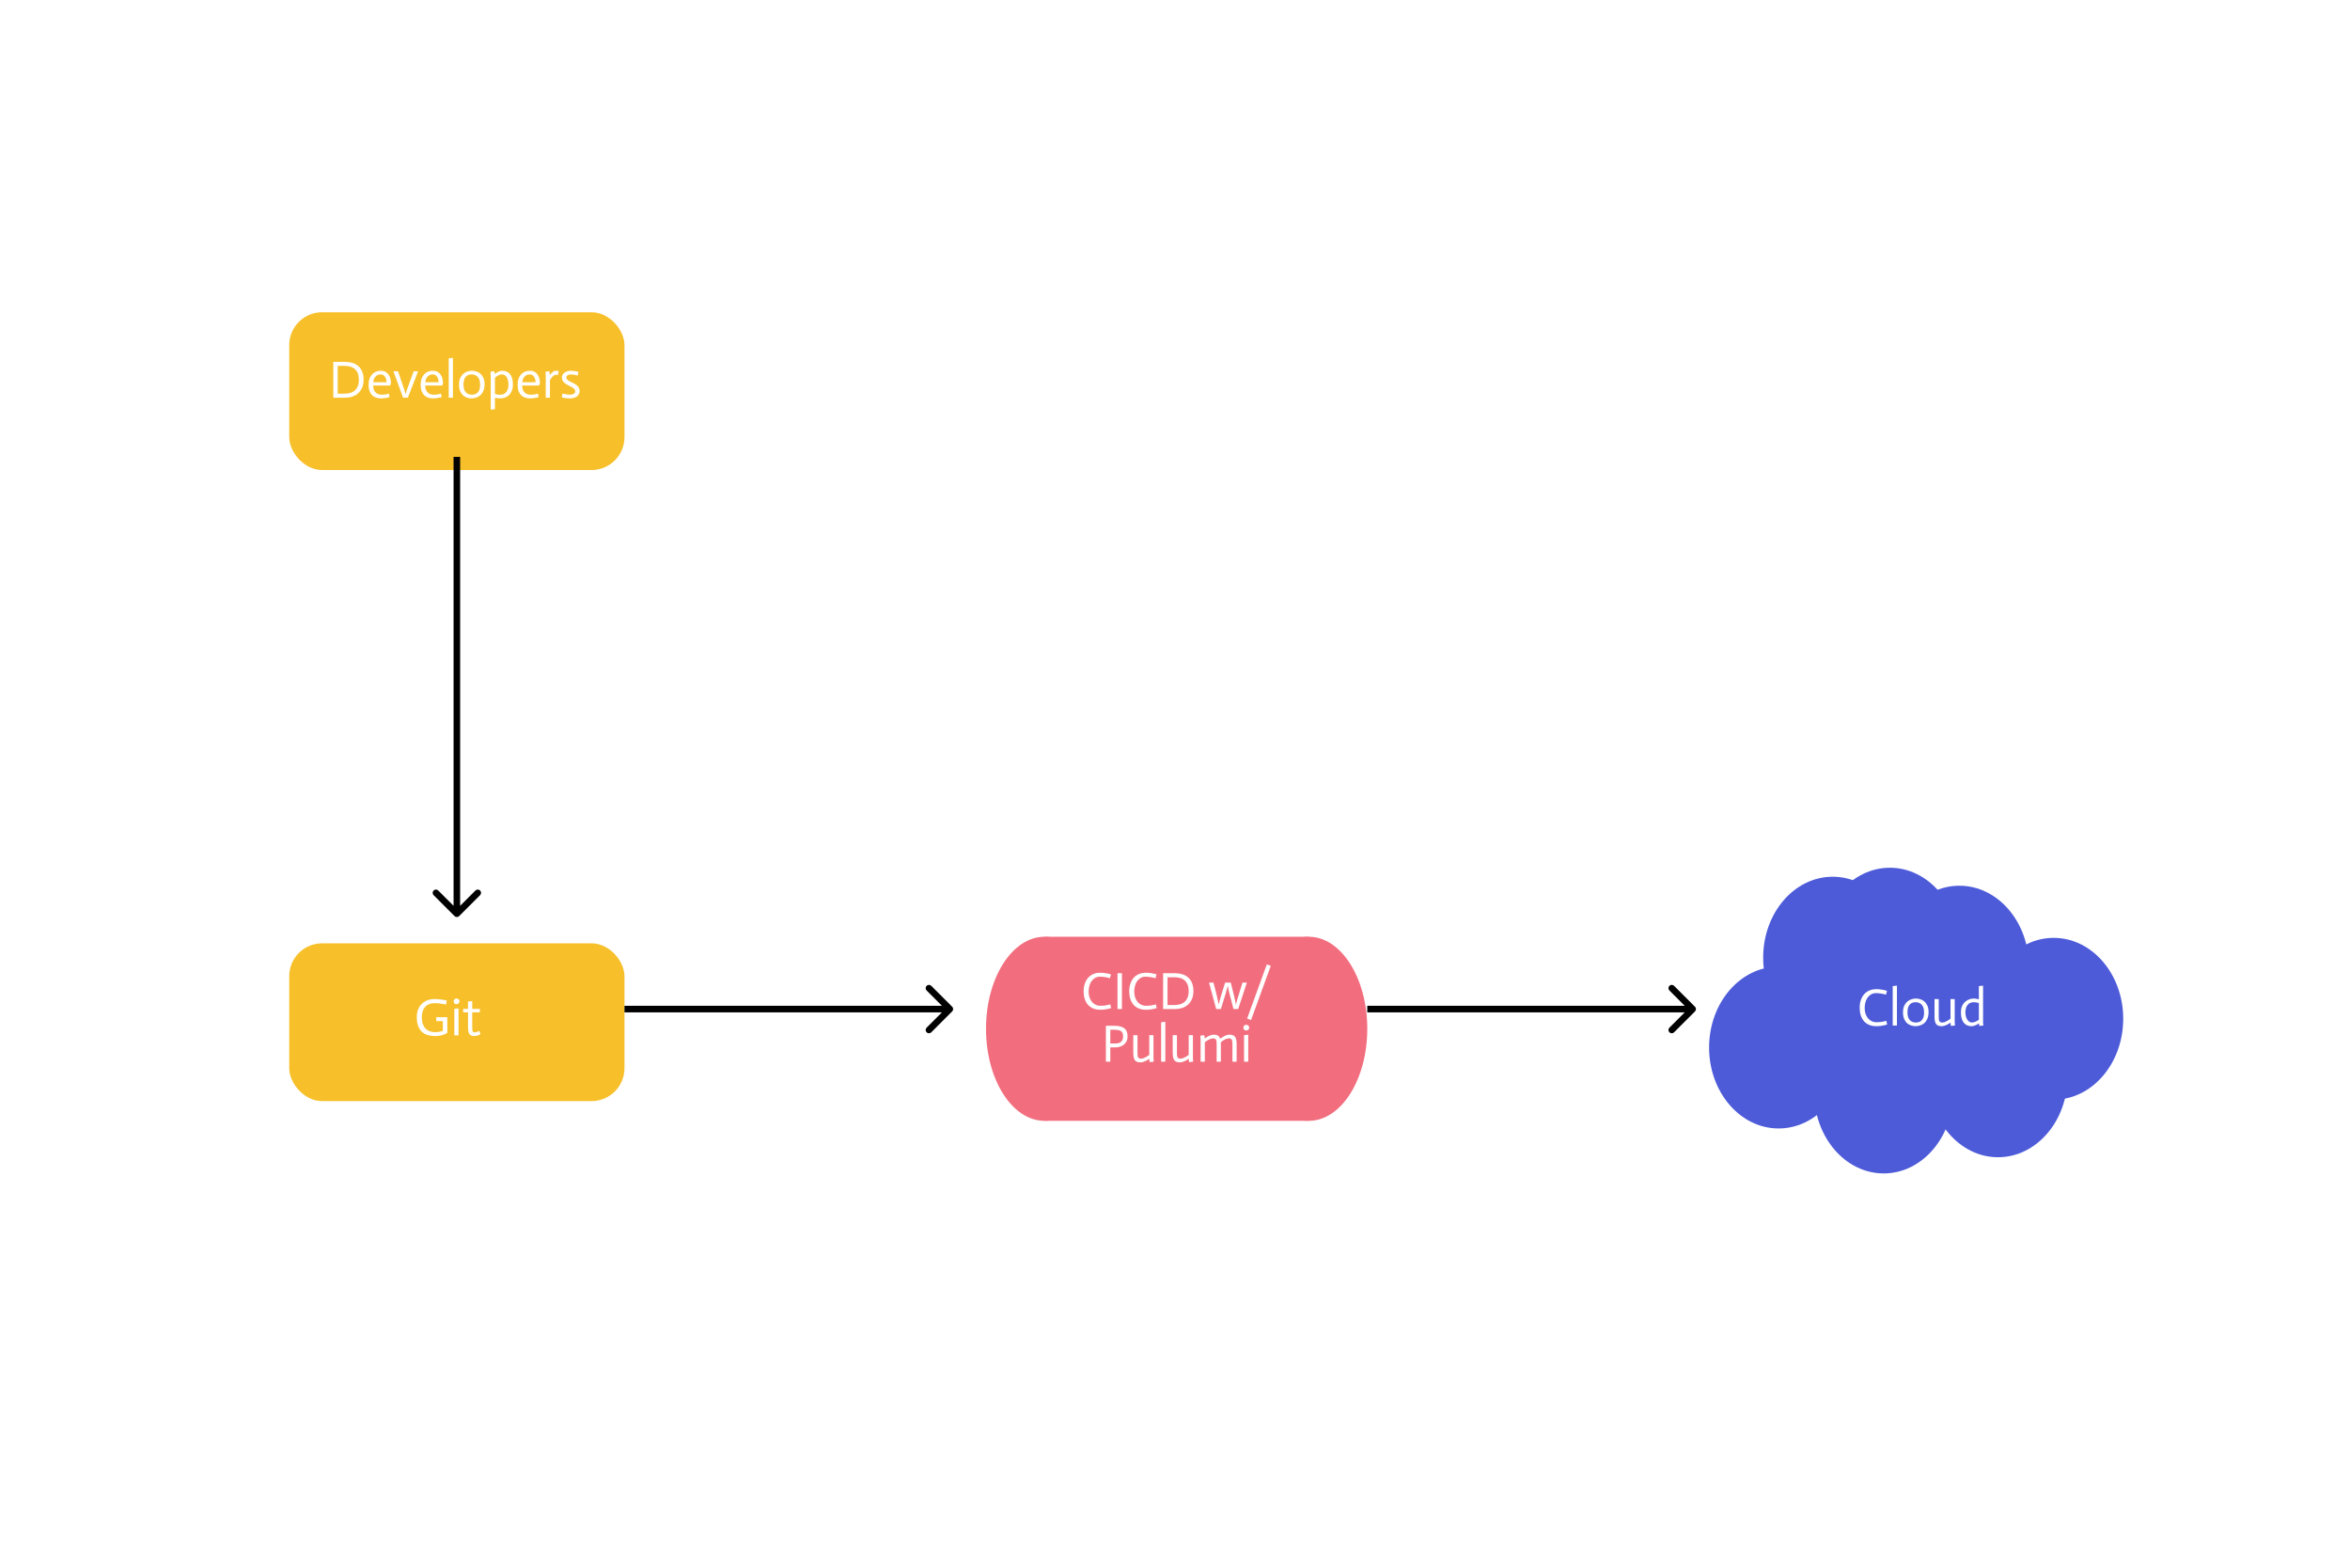 <svg width="715" height="477" viewBox="0 0 715 477" fill="none" xmlns="http://www.w3.org/2000/svg">
<g filter="url(#filter0_d)">
<rect x="36" y="30" width="643" height="405" rx="12" fill="white"/>
<g filter="url(#filter1_d)">
<rect x="88" y="85" width="102" height="48" rx="10" fill="#F7BF2A"/>
</g>
<path d="M102.752 113.768H104.912C105.499 113.768 106.048 113.693 106.56 113.544C107.083 113.395 107.536 113.155 107.92 112.824C108.315 112.483 108.624 112.04 108.848 111.496C109.072 110.952 109.184 110.291 109.184 109.512C109.184 108.787 109.083 108.163 108.88 107.64C108.677 107.107 108.389 106.669 108.016 106.328C107.653 105.987 107.205 105.736 106.672 105.576C106.149 105.405 105.563 105.32 104.912 105.32H102.752V113.768ZM101.408 104.088H104.912C105.776 104.088 106.555 104.195 107.248 104.408C107.952 104.621 108.555 104.952 109.056 105.4C109.557 105.848 109.941 106.413 110.208 107.096C110.485 107.779 110.624 108.584 110.624 109.512C110.624 110.451 110.475 111.267 110.176 111.96C109.877 112.643 109.472 113.213 108.96 113.672C108.448 114.12 107.845 114.456 107.152 114.68C106.459 114.893 105.712 115 104.912 115H101.408V104.088ZM118.542 114.808C118.296 114.883 118.04 114.947 117.774 115C117.518 115.053 117.23 115.101 116.91 115.144C116.6 115.187 116.275 115.208 115.934 115.208C115.4 115.208 114.904 115.133 114.446 114.984C113.987 114.835 113.587 114.595 113.246 114.264C112.904 113.933 112.632 113.507 112.43 112.984C112.238 112.451 112.142 111.8 112.142 111.032C112.142 110.339 112.238 109.731 112.43 109.208C112.622 108.675 112.883 108.232 113.214 107.88C113.555 107.517 113.95 107.245 114.398 107.064C114.856 106.883 115.352 106.792 115.886 106.792C116.408 106.792 116.862 106.893 117.246 107.096C117.63 107.299 117.944 107.576 118.19 107.928C118.446 108.269 118.632 108.675 118.75 109.144C118.878 109.603 118.942 110.088 118.942 110.6L118.702 111.304H113.534C113.534 111.635 113.576 111.965 113.662 112.296C113.747 112.627 113.891 112.925 114.094 113.192C114.307 113.459 114.579 113.677 114.91 113.848C115.251 114.008 115.672 114.088 116.174 114.088C116.494 114.088 116.787 114.072 117.054 114.04C117.32 113.997 117.55 113.955 117.742 113.912C117.944 113.859 118.131 113.8 118.302 113.736L118.542 114.808ZM117.614 110.28C117.614 110.205 117.598 110.04 117.566 109.784C117.534 109.528 117.459 109.261 117.342 108.984C117.224 108.707 117.043 108.461 116.798 108.248C116.552 108.024 116.227 107.912 115.822 107.912C115.374 107.912 115.006 108.008 114.718 108.2C114.43 108.381 114.2 108.6 114.03 108.856C113.859 109.112 113.742 109.373 113.678 109.64C113.614 109.907 113.582 110.12 113.582 110.28H117.614ZM119.691 106.952H121.099L123.051 112.632L123.403 113.896H123.419L123.787 112.632L125.867 106.952H127.211L124.091 115H122.651L119.691 106.952ZM134.385 114.808C134.14 114.883 133.884 114.947 133.617 115C133.361 115.053 133.073 115.101 132.753 115.144C132.444 115.187 132.119 115.208 131.777 115.208C131.244 115.208 130.748 115.133 130.289 114.984C129.831 114.835 129.431 114.595 129.089 114.264C128.748 113.933 128.476 113.507 128.273 112.984C128.081 112.451 127.985 111.8 127.985 111.032C127.985 110.339 128.081 109.731 128.273 109.208C128.465 108.675 128.727 108.232 129.057 107.88C129.399 107.517 129.793 107.245 130.241 107.064C130.7 106.883 131.196 106.792 131.729 106.792C132.252 106.792 132.705 106.893 133.089 107.096C133.473 107.299 133.788 107.576 134.033 107.928C134.289 108.269 134.476 108.675 134.593 109.144C134.721 109.603 134.785 110.088 134.785 110.6L134.545 111.304H129.377C129.377 111.635 129.42 111.965 129.505 112.296C129.591 112.627 129.735 112.925 129.937 113.192C130.151 113.459 130.423 113.677 130.753 113.848C131.095 114.008 131.516 114.088 132.017 114.088C132.337 114.088 132.631 114.072 132.897 114.04C133.164 113.997 133.393 113.955 133.585 113.912C133.788 113.859 133.975 113.8 134.145 113.736L134.385 114.808ZM133.457 110.28C133.457 110.205 133.441 110.04 133.409 109.784C133.377 109.528 133.303 109.261 133.185 108.984C133.068 108.707 132.887 108.461 132.641 108.248C132.396 108.024 132.071 107.912 131.665 107.912C131.217 107.912 130.849 108.008 130.561 108.2C130.273 108.381 130.044 108.6 129.873 108.856C129.703 109.112 129.585 109.373 129.521 109.64C129.457 109.907 129.425 110.12 129.425 110.28H133.457ZM136.527 103.016L137.807 102.872V115H136.527V103.016ZM141.017 111.016C141.017 112.051 141.246 112.824 141.705 113.336C142.174 113.837 142.804 114.088 143.593 114.088C144.372 114.088 144.98 113.837 145.417 113.336C145.854 112.835 146.073 112.083 146.073 111.08C146.073 110.013 145.838 109.219 145.369 108.696C144.91 108.173 144.281 107.912 143.481 107.912C142.681 107.912 142.068 108.173 141.641 108.696C141.225 109.208 141.017 109.981 141.017 111.016ZM139.657 111C139.657 110.189 139.785 109.517 140.041 108.984C140.297 108.44 140.622 108.008 141.017 107.688C141.412 107.357 141.833 107.128 142.281 107C142.74 106.861 143.172 106.792 143.577 106.792C143.961 106.792 144.377 106.856 144.825 106.984C145.284 107.101 145.705 107.32 146.089 107.64C146.473 107.949 146.793 108.371 147.049 108.904C147.305 109.427 147.433 110.093 147.433 110.904C147.433 111.747 147.3 112.445 147.033 113C146.777 113.555 146.452 113.997 146.057 114.328C145.662 114.648 145.236 114.872 144.777 115C144.318 115.139 143.892 115.208 143.497 115.208C143.092 115.208 142.665 115.144 142.217 115.016C141.769 114.888 141.353 114.669 140.969 114.36C140.596 114.04 140.281 113.608 140.025 113.064C139.78 112.52 139.657 111.832 139.657 111ZM149.309 108.808C149.309 108.424 149.282 107.853 149.229 107.096L150.413 106.936L150.557 107.8C150.77 107.619 150.989 107.459 151.213 107.32C151.447 107.171 151.698 107.048 151.965 106.952C152.242 106.845 152.535 106.792 152.845 106.792C153.282 106.792 153.693 106.867 154.077 107.016C154.471 107.165 154.813 107.405 155.101 107.736C155.399 108.067 155.634 108.499 155.805 109.032C155.975 109.555 156.061 110.2 156.061 110.968C156.061 111.747 155.943 112.408 155.709 112.952C155.485 113.485 155.186 113.923 154.813 114.264C154.45 114.595 154.034 114.835 153.565 114.984C153.106 115.133 152.637 115.208 152.157 115.208C151.645 115.197 151.122 115.133 150.589 115.016V118.488L149.309 118.648V108.808ZM152.157 114.088C152.605 114.088 152.989 114.008 153.309 113.848C153.629 113.688 153.89 113.469 154.093 113.192C154.306 112.904 154.461 112.579 154.557 112.216C154.653 111.843 154.701 111.448 154.701 111.032C154.701 110.659 154.663 110.285 154.589 109.912C154.525 109.539 154.413 109.208 154.253 108.92C154.103 108.621 153.901 108.381 153.645 108.2C153.389 108.008 153.074 107.912 152.701 107.912C152.423 107.912 152.162 107.965 151.917 108.072C151.671 108.168 151.437 108.291 151.213 108.44C150.999 108.579 150.791 108.739 150.589 108.92V113.832C150.706 113.875 150.834 113.917 150.973 113.96C151.122 113.992 151.293 114.024 151.485 114.056C151.687 114.077 151.911 114.088 152.157 114.088ZM163.885 114.808C163.64 114.883 163.384 114.947 163.117 115C162.861 115.053 162.573 115.101 162.253 115.144C161.944 115.187 161.619 115.208 161.277 115.208C160.744 115.208 160.248 115.133 159.789 114.984C159.331 114.835 158.931 114.595 158.589 114.264C158.248 113.933 157.976 113.507 157.773 112.984C157.581 112.451 157.485 111.8 157.485 111.032C157.485 110.339 157.581 109.731 157.773 109.208C157.965 108.675 158.227 108.232 158.557 107.88C158.899 107.517 159.293 107.245 159.741 107.064C160.2 106.883 160.696 106.792 161.229 106.792C161.752 106.792 162.205 106.893 162.589 107.096C162.973 107.299 163.288 107.576 163.533 107.928C163.789 108.269 163.976 108.675 164.093 109.144C164.221 109.603 164.285 110.088 164.285 110.6L164.045 111.304H158.877C158.877 111.635 158.92 111.965 159.005 112.296C159.091 112.627 159.235 112.925 159.437 113.192C159.651 113.459 159.923 113.677 160.253 113.848C160.595 114.008 161.016 114.088 161.517 114.088C161.837 114.088 162.131 114.072 162.397 114.04C162.664 113.997 162.893 113.955 163.085 113.912C163.288 113.859 163.475 113.8 163.645 113.736L163.885 114.808ZM162.957 110.28C162.957 110.205 162.941 110.04 162.909 109.784C162.877 109.528 162.803 109.261 162.685 108.984C162.568 108.707 162.387 108.461 162.141 108.248C161.896 108.024 161.571 107.912 161.165 107.912C160.717 107.912 160.349 108.008 160.061 108.2C159.773 108.381 159.544 108.6 159.373 108.856C159.203 109.112 159.085 109.373 159.021 109.64C158.957 109.907 158.925 110.12 158.925 110.28H162.957ZM166.043 108.248C166.043 108.003 166.016 107.619 165.963 107.096L167.147 106.936L167.275 108.104H167.291C167.483 107.859 167.67 107.645 167.851 107.464C168.032 107.283 168.219 107.128 168.411 107C168.614 106.861 168.806 106.792 168.987 106.792C169.232 106.781 169.574 106.808 170.011 106.872L169.723 108.104C169.371 108.04 169.126 108.013 168.987 108.024C168.806 108.024 168.614 108.109 168.411 108.28C168.208 108.451 168.032 108.632 167.883 108.824C167.691 109.059 167.504 109.325 167.323 109.624V115H166.043V108.248ZM175.77 108.264C175.322 108.125 174.922 108.035 174.57 107.992C174.228 107.939 173.914 107.912 173.626 107.912C173.252 107.912 172.938 108.003 172.682 108.184C172.436 108.365 172.314 108.6 172.314 108.888C172.324 109.144 172.436 109.363 172.65 109.544C172.863 109.725 173.108 109.891 173.386 110.04C173.674 110.179 173.988 110.333 174.33 110.504C174.682 110.675 175.007 110.867 175.306 111.08C175.615 111.293 175.866 111.549 176.058 111.848C176.25 112.147 176.351 112.504 176.362 112.92C176.351 113.368 176.25 113.741 176.058 114.04C175.876 114.328 175.636 114.563 175.338 114.744C175.05 114.915 174.735 115.032 174.394 115.096C174.052 115.171 173.732 115.208 173.434 115.208C173.05 115.208 172.65 115.187 172.234 115.144C171.828 115.101 171.391 115.011 170.922 114.872L171.162 113.72C171.642 113.848 172.079 113.944 172.474 114.008C172.868 114.061 173.194 114.088 173.45 114.088C173.642 114.088 173.828 114.067 174.01 114.024C174.202 113.981 174.372 113.923 174.522 113.848C174.671 113.763 174.788 113.656 174.874 113.528C174.97 113.4 175.018 113.256 175.018 113.096C175.007 112.797 174.906 112.547 174.714 112.344C174.522 112.131 174.271 111.944 173.962 111.784C173.663 111.613 173.338 111.448 172.986 111.288C172.644 111.117 172.319 110.925 172.01 110.712C171.711 110.488 171.46 110.227 171.258 109.928C171.055 109.619 170.954 109.24 170.954 108.792C170.954 108.472 171.034 108.189 171.194 107.944C171.364 107.688 171.578 107.48 171.834 107.32C172.1 107.149 172.388 107.021 172.698 106.936C173.018 106.84 173.327 106.792 173.626 106.792C173.935 106.792 174.282 106.819 174.666 106.872C175.05 106.915 175.492 107 175.994 107.128L175.77 108.264Z" fill="white"/>
<g filter="url(#filter2_d)">
<rect x="88" y="277" width="102" height="48" rx="10" fill="#F7BF2A"/>
</g>
<path d="M135.712 299.624C135.243 299.528 134.741 299.437 134.208 299.352C133.685 299.267 133.077 299.213 132.384 299.192C131.68 299.203 131.072 299.309 130.56 299.512C130.048 299.715 129.627 300.008 129.296 300.392C128.976 300.765 128.736 301.213 128.576 301.736C128.416 302.259 128.336 302.835 128.336 303.464C128.336 304.275 128.437 304.968 128.64 305.544C128.853 306.12 129.141 306.595 129.504 306.968C129.877 307.331 130.309 307.597 130.8 307.768C131.291 307.939 131.819 308.024 132.384 308.024C132.747 308.024 133.072 308.003 133.36 307.96C133.659 307.917 133.915 307.869 134.128 307.816C134.352 307.752 134.555 307.683 134.736 307.608V304.68H132.736V303.48H136.096V308.264C135.723 308.509 135.205 308.733 134.544 308.936C133.893 309.128 133.173 309.219 132.384 309.208C131.659 309.208 130.96 309.123 130.288 308.952C129.627 308.781 129.035 308.483 128.512 308.056C128 307.619 127.589 307.027 127.28 306.28C126.971 305.533 126.816 304.589 126.816 303.448C126.816 302.52 126.96 301.715 127.248 301.032C127.536 300.339 127.925 299.768 128.416 299.32C128.917 298.861 129.493 298.52 130.144 298.296C130.805 298.061 131.504 297.944 132.24 297.944C132.72 297.944 133.184 297.971 133.632 298.024C134.08 298.067 134.491 298.12 134.864 298.184C135.237 298.237 135.595 298.307 135.936 298.392L135.712 299.624ZM138.23 300.936L139.51 300.792V309H138.23V300.936ZM138.022 298.648C138.022 298.403 138.102 298.2 138.262 298.04C138.433 297.869 138.641 297.784 138.886 297.784C139.142 297.784 139.355 297.869 139.526 298.04C139.707 298.2 139.798 298.403 139.798 298.648C139.798 298.893 139.707 299.101 139.526 299.272C139.355 299.432 139.142 299.512 138.886 299.512C138.641 299.512 138.433 299.432 138.262 299.272C138.102 299.101 138.022 298.893 138.022 298.648ZM143.68 298.552V300.952H146V301.992H143.68V306.264C143.68 306.616 143.686 306.909 143.696 307.144C143.718 307.379 143.755 307.565 143.808 307.704C143.862 307.843 143.936 307.944 144.032 308.008C144.128 308.061 144.251 308.088 144.4 308.088C144.806 308.077 145.275 307.928 145.808 307.64L146.192 308.616C145.84 308.851 145.51 309.005 145.2 309.08C144.902 309.165 144.603 309.208 144.304 309.208C143.6 309.208 143.104 309.011 142.816 308.616C142.539 308.211 142.4 307.544 142.4 306.616V301.992H140.928V300.952H142.4V298.712L143.68 298.552Z" fill="white"/>
<path d="M138.293 272.707C138.683 273.098 139.317 273.098 139.707 272.707L146.071 266.343C146.462 265.953 146.462 265.319 146.071 264.929C145.681 264.538 145.047 264.538 144.657 264.929L139 270.586L133.343 264.929C132.953 264.538 132.319 264.538 131.929 264.929C131.538 265.319 131.538 265.953 131.929 266.343L138.293 272.707ZM138 133V272H140V133H138Z" fill="black"/>
<g filter="url(#filter3_d)">
<ellipse cx="317.787" cy="303" rx="17.787" ry="28" fill="#F26E7E"/>
<rect x="317.787" y="275" width="80.427" height="56" fill="#F26E7E"/>
<ellipse cx="398.213" cy="303" rx="17.787" ry="28" fill="#F26E7E"/>
</g>
<g filter="url(#filter4_d)">
<ellipse cx="557.612" cy="281.353" rx="21.157" ry="24.618" fill="#4D5BD9"/>
<ellipse cx="573.127" cy="322.382" rx="21.157" ry="24.618" fill="#4D5BD9"/>
<ellipse cx="541.157" cy="308.706" rx="21.157" ry="24.618" fill="#4D5BD9"/>
<ellipse cx="607.918" cy="317.459" rx="21.157" ry="24.618" fill="#4D5BD9"/>
<path d="M595.664 299.953C595.664 313.347 586.347 324.071 575.007 324.071C563.667 324.071 554.351 313.347 554.351 299.953C554.351 286.559 563.667 275.835 575.007 275.835C586.347 275.835 595.664 286.559 595.664 299.953Z" fill="#4D5BD9" stroke="black"/>
<ellipse cx="624.843" cy="299.953" rx="21.157" ry="24.618" fill="#4D5BD9"/>
<ellipse cx="596.164" cy="284.088" rx="21.157" ry="24.618" fill="#4D5BD9"/>
<ellipse cx="575.007" cy="278.618" rx="21.157" ry="24.618" fill="#4D5BD9"/>
<ellipse cx="557.612" cy="290.653" rx="21.157" ry="24.618" fill="#4D5BD9"/>
<ellipse cx="585.351" cy="292.841" rx="21.157" ry="24.618" fill="#4D5BD9"/>
<ellipse cx="573.127" cy="315.271" rx="21.157" ry="24.618" fill="#4D5BD9"/>
<ellipse cx="606.507" cy="303.235" rx="21.157" ry="24.618" fill="#4D5BD9"/>
</g>
<path d="M289.707 301.707C290.098 301.317 290.098 300.683 289.707 300.293L283.343 293.929C282.953 293.538 282.319 293.538 281.929 293.929C281.538 294.319 281.538 294.953 281.929 295.343L287.586 301L281.929 306.657C281.538 307.047 281.538 307.681 281.929 308.071C282.319 308.462 282.953 308.462 283.343 308.071L289.707 301.707ZM190 302H289V300H190V302Z" fill="black"/>
<path d="M515.707 301.707C516.098 301.317 516.098 300.683 515.707 300.293L509.343 293.929C508.953 293.538 508.319 293.538 507.929 293.929C507.538 294.319 507.538 294.953 507.929 295.343L513.586 301L507.929 306.657C507.538 307.047 507.538 307.681 507.929 308.071C508.319 308.462 508.953 308.462 509.343 308.071L515.707 301.707ZM416 302H515V300H416V302Z" fill="black"/>
<path d="M337.715 291.624C337.448 291.539 337.165 291.464 336.867 291.4C336.568 291.325 336.237 291.267 335.875 291.224C335.523 291.171 335.149 291.144 334.755 291.144C334.115 291.144 333.571 291.283 333.123 291.56C332.675 291.837 332.307 292.195 332.019 292.632C331.741 293.059 331.539 293.539 331.411 294.072C331.283 294.605 331.219 295.133 331.219 295.656C331.219 296.317 331.309 296.92 331.491 297.464C331.683 297.997 331.939 298.456 332.259 298.84C332.589 299.213 332.968 299.501 333.395 299.704C333.832 299.907 334.291 300.008 334.771 300.008C335.219 300.008 335.629 299.987 336.003 299.944C336.376 299.891 336.696 299.837 336.963 299.784C337.272 299.72 337.549 299.645 337.795 299.56L338.067 300.696C337.779 300.792 337.459 300.877 337.107 300.952C336.808 301.016 336.461 301.075 336.067 301.128C335.672 301.181 335.24 301.208 334.771 301.208C333.928 301.208 333.187 301.069 332.547 300.792C331.917 300.515 331.389 300.131 330.963 299.64C330.547 299.139 330.232 298.552 330.019 297.88C329.805 297.197 329.699 296.451 329.699 295.64C329.699 294.712 329.827 293.896 330.083 293.192C330.339 292.477 330.691 291.88 331.139 291.4C331.587 290.92 332.12 290.557 332.739 290.312C333.357 290.067 334.035 289.944 334.771 289.944C335.219 289.944 335.635 289.971 336.019 290.024C336.413 290.067 336.771 290.125 337.091 290.2C337.421 290.275 337.725 290.355 338.003 290.44L337.715 291.624ZM340.01 290.088H341.354V301H340.01V290.088ZM351.59 291.624C351.323 291.539 351.04 291.464 350.742 291.4C350.443 291.325 350.112 291.267 349.75 291.224C349.398 291.171 349.024 291.144 348.63 291.144C347.99 291.144 347.446 291.283 346.998 291.56C346.55 291.837 346.182 292.195 345.894 292.632C345.616 293.059 345.414 293.539 345.286 294.072C345.158 294.605 345.094 295.133 345.094 295.656C345.094 296.317 345.184 296.92 345.366 297.464C345.558 297.997 345.814 298.456 346.134 298.84C346.464 299.213 346.843 299.501 347.27 299.704C347.707 299.907 348.166 300.008 348.646 300.008C349.094 300.008 349.504 299.987 349.878 299.944C350.251 299.891 350.571 299.837 350.838 299.784C351.147 299.72 351.424 299.645 351.67 299.56L351.942 300.696C351.654 300.792 351.334 300.877 350.982 300.952C350.683 301.016 350.336 301.075 349.942 301.128C349.547 301.181 349.115 301.208 348.646 301.208C347.803 301.208 347.062 301.069 346.422 300.792C345.792 300.515 345.264 300.131 344.838 299.64C344.422 299.139 344.107 298.552 343.894 297.88C343.68 297.197 343.574 296.451 343.574 295.64C343.574 294.712 343.702 293.896 343.958 293.192C344.214 292.477 344.566 291.88 345.014 291.4C345.462 290.92 345.995 290.557 346.614 290.312C347.232 290.067 347.91 289.944 348.646 289.944C349.094 289.944 349.51 289.971 349.894 290.024C350.288 290.067 350.646 290.125 350.966 290.2C351.296 290.275 351.6 290.355 351.878 290.44L351.59 291.624ZM355.229 299.768H357.389C357.975 299.768 358.525 299.693 359.037 299.544C359.559 299.395 360.013 299.155 360.397 298.824C360.791 298.483 361.101 298.04 361.325 297.496C361.549 296.952 361.661 296.291 361.661 295.512C361.661 294.787 361.559 294.163 361.357 293.64C361.154 293.107 360.866 292.669 360.493 292.328C360.13 291.987 359.682 291.736 359.149 291.576C358.626 291.405 358.039 291.32 357.389 291.32H355.229V299.768ZM353.885 290.088H357.389C358.253 290.088 359.031 290.195 359.725 290.408C360.429 290.621 361.031 290.952 361.533 291.4C362.034 291.848 362.418 292.413 362.685 293.096C362.962 293.779 363.101 294.584 363.101 295.512C363.101 296.451 362.951 297.267 362.653 297.96C362.354 298.643 361.949 299.213 361.437 299.672C360.925 300.12 360.322 300.456 359.629 300.68C358.935 300.893 358.189 301 357.389 301H353.885V290.088ZM367.858 292.952H369.202L370.146 296.584C370.232 296.893 370.306 297.224 370.37 297.576C370.445 297.917 370.514 298.237 370.578 298.536C370.642 298.888 370.712 299.235 370.786 299.576H370.802C370.877 299.235 370.962 298.888 371.058 298.536C371.144 298.237 371.234 297.917 371.33 297.576C371.426 297.224 371.522 296.893 371.618 296.584L372.754 292.952H374.466L375.378 296.584C375.453 296.893 375.528 297.224 375.602 297.576C375.688 297.917 375.757 298.237 375.81 298.536C375.874 298.888 375.938 299.235 376.002 299.576H376.018C376.114 299.224 376.216 298.872 376.322 298.52C376.408 298.221 376.504 297.901 376.61 297.56C376.717 297.208 376.818 296.883 376.914 296.584L378.034 292.952H379.362L376.722 301H375.298L374.146 296.584C374.04 296.179 373.949 295.816 373.874 295.496C373.81 295.165 373.752 294.888 373.698 294.664C373.645 294.397 373.597 294.163 373.554 293.96H373.522C373.48 294.163 373.426 294.397 373.362 294.664C373.309 294.888 373.234 295.165 373.138 295.496C373.042 295.816 372.936 296.179 372.818 296.584L371.458 301H370.034L367.858 292.952ZM385.441 287.4L386.641 287.848L380.641 304.344L379.441 303.896L385.441 287.4ZM336.471 306.088H338.983C340.369 306.088 341.393 306.333 342.055 306.824C342.727 307.315 343.062 308.141 343.062 309.304C343.062 309.944 342.94 310.477 342.695 310.904C342.449 311.331 342.14 311.677 341.767 311.944C341.404 312.2 341.009 312.387 340.583 312.504C340.156 312.611 339.761 312.664 339.399 312.664H337.815V317H336.471V306.088ZM337.815 311.464H339.286C339.649 311.464 339.975 311.432 340.263 311.368C340.561 311.293 340.817 311.176 341.031 311.016C341.244 310.845 341.409 310.621 341.527 310.344C341.644 310.056 341.703 309.699 341.703 309.272C341.703 308.845 341.639 308.504 341.511 308.248C341.393 307.981 341.212 307.779 340.967 307.64C340.732 307.501 340.433 307.411 340.071 307.368C339.708 307.315 339.287 307.288 338.807 307.288H337.815V311.464ZM349.671 316.12H349.639C349.543 316.195 349.404 316.296 349.223 316.424C349.042 316.541 348.834 316.659 348.599 316.776C348.364 316.893 348.103 316.995 347.815 317.08C347.538 317.165 347.255 317.208 346.967 317.208C346.572 317.208 346.236 317.155 345.959 317.048C345.682 316.952 345.458 316.787 345.287 316.552C345.116 316.317 344.994 316.008 344.919 315.624C344.844 315.24 344.807 314.76 344.807 314.184V308.952H346.087V313.992C346.087 314.312 346.092 314.6 346.103 314.856C346.114 315.112 346.151 315.331 346.215 315.512C346.279 315.693 346.38 315.837 346.519 315.944C346.668 316.04 346.876 316.088 347.143 316.088C347.42 316.088 347.708 316.029 348.007 315.912C348.306 315.795 348.578 315.661 348.823 315.512C349.111 315.341 349.394 315.149 349.671 314.936V308.952H350.951V315.96C350.962 316.344 350.988 316.691 351.031 317L349.767 317.128L349.671 316.12ZM353.277 305.016L354.557 304.872V317H353.277V305.016ZM361.671 316.12H361.639C361.543 316.195 361.404 316.296 361.223 316.424C361.042 316.541 360.834 316.659 360.599 316.776C360.364 316.893 360.103 316.995 359.815 317.08C359.538 317.165 359.255 317.208 358.967 317.208C358.572 317.208 358.236 317.155 357.959 317.048C357.682 316.952 357.458 316.787 357.287 316.552C357.116 316.317 356.994 316.008 356.919 315.624C356.844 315.24 356.807 314.76 356.807 314.184V308.952H358.087V313.992C358.087 314.312 358.092 314.6 358.103 314.856C358.114 315.112 358.151 315.331 358.215 315.512C358.279 315.693 358.38 315.837 358.519 315.944C358.668 316.04 358.876 316.088 359.143 316.088C359.42 316.088 359.708 316.029 360.007 315.912C360.306 315.795 360.578 315.661 360.823 315.512C361.111 315.341 361.394 315.149 361.671 314.936V308.952H362.951V315.96C362.962 316.344 362.988 316.691 363.031 317L361.767 317.128L361.671 316.12ZM365.293 310.408C365.293 310.045 365.261 309.608 365.197 309.096L366.397 308.936L366.573 309.944C366.861 309.731 367.144 309.544 367.421 309.384C367.698 309.224 367.997 309.085 368.317 308.968C368.637 308.851 368.962 308.792 369.293 308.792C369.826 308.792 370.248 308.888 370.557 309.08C370.866 309.261 371.096 309.576 371.245 310.024C371.682 309.715 372.136 309.432 372.605 309.176C373.085 308.92 373.581 308.792 374.093 308.792C374.488 308.792 374.824 308.845 375.101 308.952C375.378 309.048 375.602 309.213 375.773 309.448C375.944 309.683 376.066 309.992 376.141 310.376C376.216 310.76 376.253 311.24 376.253 311.816V317H374.973V311.96C374.973 311.64 374.968 311.357 374.957 311.112C374.946 310.856 374.909 310.643 374.845 310.472C374.781 310.291 374.674 310.152 374.525 310.056C374.386 309.96 374.184 309.912 373.917 309.912C373.672 309.912 373.437 309.949 373.213 310.024C373 310.088 372.776 310.184 372.541 310.312C372.306 310.44 371.944 310.701 371.453 311.096V317H370.173V311.96C370.173 311.64 370.168 311.357 370.157 311.112C370.146 310.856 370.109 310.643 370.045 310.472C369.981 310.291 369.874 310.152 369.725 310.056C369.586 309.96 369.384 309.912 369.117 309.912C368.84 309.912 368.552 309.971 368.253 310.088C367.954 310.205 367.672 310.344 367.405 310.504C367.138 310.664 366.861 310.851 366.573 311.064V317H365.293V310.408ZM378.511 308.936L379.791 308.792V317H378.511V308.936ZM378.303 306.648C378.303 306.403 378.383 306.2 378.543 306.04C378.714 305.869 378.922 305.784 379.167 305.784C379.423 305.784 379.637 305.869 379.807 306.04C379.989 306.2 380.079 306.403 380.079 306.648C380.079 306.893 379.989 307.101 379.807 307.272C379.637 307.432 379.423 307.512 379.167 307.512C378.922 307.512 378.714 307.432 378.543 307.272C378.383 307.101 378.303 306.893 378.303 306.648Z" fill="white"/>
<path d="M573.832 296.624C573.565 296.539 573.283 296.464 572.984 296.4C572.685 296.325 572.355 296.267 571.992 296.224C571.64 296.171 571.267 296.144 570.872 296.144C570.232 296.144 569.688 296.283 569.24 296.56C568.792 296.837 568.424 297.195 568.136 297.632C567.859 298.059 567.656 298.539 567.528 299.072C567.4 299.605 567.336 300.133 567.336 300.656C567.336 301.317 567.427 301.92 567.608 302.464C567.8 302.997 568.056 303.456 568.376 303.84C568.707 304.213 569.085 304.501 569.512 304.704C569.949 304.907 570.408 305.008 570.888 305.008C571.336 305.008 571.747 304.987 572.12 304.944C572.493 304.891 572.813 304.837 573.08 304.784C573.389 304.72 573.667 304.645 573.912 304.56L574.184 305.696C573.896 305.792 573.576 305.877 573.224 305.952C572.925 306.016 572.579 306.075 572.184 306.128C571.789 306.181 571.357 306.208 570.888 306.208C570.045 306.208 569.304 306.069 568.664 305.792C568.035 305.515 567.507 305.131 567.08 304.64C566.664 304.139 566.349 303.552 566.136 302.88C565.923 302.197 565.816 301.451 565.816 300.64C565.816 299.712 565.944 298.896 566.2 298.192C566.456 297.477 566.808 296.88 567.256 296.4C567.704 295.92 568.237 295.557 568.856 295.312C569.475 295.067 570.152 294.944 570.888 294.944C571.336 294.944 571.752 294.971 572.136 295.024C572.531 295.067 572.888 295.125 573.208 295.2C573.539 295.275 573.843 295.355 574.12 295.44L573.832 296.624ZM575.871 294.016L577.151 293.872V306H575.871V294.016ZM580.361 302.016C580.361 303.051 580.59 303.824 581.049 304.336C581.518 304.837 582.148 305.088 582.937 305.088C583.716 305.088 584.324 304.837 584.761 304.336C585.198 303.835 585.417 303.083 585.417 302.08C585.417 301.013 585.182 300.219 584.713 299.696C584.254 299.173 583.625 298.912 582.825 298.912C582.025 298.912 581.412 299.173 580.985 299.696C580.569 300.208 580.361 300.981 580.361 302.016ZM579.001 302C579.001 301.189 579.129 300.517 579.385 299.984C579.641 299.44 579.966 299.008 580.361 298.688C580.756 298.357 581.177 298.128 581.625 298C582.084 297.861 582.516 297.792 582.921 297.792C583.305 297.792 583.721 297.856 584.169 297.984C584.628 298.101 585.049 298.32 585.433 298.64C585.817 298.949 586.137 299.371 586.393 299.904C586.649 300.427 586.777 301.093 586.777 301.904C586.777 302.747 586.644 303.445 586.377 304C586.121 304.555 585.796 304.997 585.401 305.328C585.006 305.648 584.58 305.872 584.121 306C583.662 306.139 583.236 306.208 582.841 306.208C582.436 306.208 582.009 306.144 581.561 306.016C581.113 305.888 580.697 305.669 580.313 305.36C579.94 305.04 579.625 304.608 579.369 304.064C579.124 303.52 579.001 302.832 579.001 302ZM593.452 305.12H593.42C593.324 305.195 593.186 305.296 593.004 305.424C592.823 305.541 592.615 305.659 592.38 305.776C592.146 305.893 591.884 305.995 591.596 306.08C591.319 306.165 591.036 306.208 590.748 306.208C590.354 306.208 590.018 306.155 589.74 306.048C589.463 305.952 589.239 305.787 589.068 305.552C588.898 305.317 588.775 305.008 588.7 304.624C588.626 304.24 588.588 303.76 588.588 303.184V297.952H589.868V302.992C589.868 303.312 589.874 303.6 589.884 303.856C589.895 304.112 589.932 304.331 589.996 304.512C590.06 304.693 590.162 304.837 590.3 304.944C590.45 305.04 590.658 305.088 590.924 305.088C591.202 305.088 591.49 305.029 591.788 304.912C592.087 304.795 592.359 304.661 592.604 304.512C592.892 304.341 593.175 304.149 593.452 303.936V297.952H594.732V304.96C594.743 305.344 594.77 305.691 594.812 306L593.548 306.128L593.452 305.12ZM602.082 299.152C601.698 299.045 601.4 298.981 601.186 298.96C600.973 298.928 600.754 298.912 600.53 298.912C600.082 298.912 599.698 298.992 599.378 299.152C599.058 299.312 598.792 299.536 598.578 299.824C598.376 300.101 598.226 300.427 598.13 300.8C598.034 301.163 597.986 301.552 597.986 301.968C597.986 302.341 598.024 302.715 598.098 303.088C598.184 303.461 598.312 303.797 598.482 304.096C598.653 304.395 598.861 304.635 599.106 304.816C599.352 304.997 599.645 305.088 599.986 305.088C600.221 305.088 600.461 305.045 600.706 304.96C600.962 304.875 601.197 304.779 601.41 304.672C601.624 304.555 601.848 304.411 602.082 304.24V299.152ZM602.098 305.36C601.853 305.531 601.613 305.675 601.378 305.792C601.154 305.899 600.904 305.995 600.626 306.08C600.36 306.165 600.098 306.208 599.842 306.208C598.84 306.208 598.05 305.856 597.474 305.152C596.909 304.437 596.626 303.397 596.626 302.032C596.626 301.221 596.754 300.544 597.01 300C597.277 299.456 597.608 299.024 598.002 298.704C598.397 298.373 598.818 298.139 599.266 298C599.725 297.861 600.146 297.792 600.53 297.792C600.722 297.792 600.925 297.808 601.138 297.84C601.352 297.861 601.666 297.925 602.082 298.032V294.016L603.362 293.872V304.544C603.362 304.693 603.362 304.853 603.362 305.024C603.373 305.184 603.384 305.344 603.394 305.504C603.416 305.664 603.437 305.829 603.458 306L602.226 306.128L602.098 305.36Z" fill="white"/>
</g>
<defs>
<filter id="filter0_d" x="0" y="0" width="715" height="477" filterUnits="userSpaceOnUse" color-interpolation-filters="sRGB">
<feFlood flood-opacity="0" result="BackgroundImageFix"/>
<feColorMatrix in="SourceAlpha" type="matrix" values="0 0 0 0 0 0 0 0 0 0 0 0 0 0 0 0 0 0 127 0" result="hardAlpha"/>
<feOffset dy="6"/>
<feGaussianBlur stdDeviation="18"/>
<feColorMatrix type="matrix" values="0 0 0 0 0 0 0 0 0 0 0 0 0 0 0 0 0 0 0.1 0"/>
<feBlend mode="normal" in2="BackgroundImageFix" result="effect1_dropShadow"/>
<feBlend mode="normal" in="SourceGraphic" in2="effect1_dropShadow" result="shape"/>
</filter>
<filter id="filter1_d" x="84" y="85" width="110" height="56" filterUnits="userSpaceOnUse" color-interpolation-filters="sRGB">
<feFlood flood-opacity="0" result="BackgroundImageFix"/>
<feColorMatrix in="SourceAlpha" type="matrix" values="0 0 0 0 0 0 0 0 0 0 0 0 0 0 0 0 0 0 127 0" result="hardAlpha"/>
<feOffset dy="4"/>
<feGaussianBlur stdDeviation="2"/>
<feComposite in2="hardAlpha" operator="out"/>
<feColorMatrix type="matrix" values="0 0 0 0 0 0 0 0 0 0 0 0 0 0 0 0 0 0 0.25 0"/>
<feBlend mode="normal" in2="BackgroundImageFix" result="effect1_dropShadow"/>
<feBlend mode="normal" in="SourceGraphic" in2="effect1_dropShadow" result="shape"/>
</filter>
<filter id="filter2_d" x="84" y="277" width="110" height="56" filterUnits="userSpaceOnUse" color-interpolation-filters="sRGB">
<feFlood flood-opacity="0" result="BackgroundImageFix"/>
<feColorMatrix in="SourceAlpha" type="matrix" values="0 0 0 0 0 0 0 0 0 0 0 0 0 0 0 0 0 0 127 0" result="hardAlpha"/>
<feOffset dy="4"/>
<feGaussianBlur stdDeviation="2"/>
<feComposite in2="hardAlpha" operator="out"/>
<feColorMatrix type="matrix" values="0 0 0 0 0 0 0 0 0 0 0 0 0 0 0 0 0 0 0.25 0"/>
<feBlend mode="normal" in2="BackgroundImageFix" result="effect1_dropShadow"/>
<feBlend mode="normal" in="SourceGraphic" in2="effect1_dropShadow" result="shape"/>
</filter>
<filter id="filter3_d" x="296" y="275" width="124" height="64" filterUnits="userSpaceOnUse" color-interpolation-filters="sRGB">
<feFlood flood-opacity="0" result="BackgroundImageFix"/>
<feColorMatrix in="SourceAlpha" type="matrix" values="0 0 0 0 0 0 0 0 0 0 0 0 0 0 0 0 0 0 127 0" result="hardAlpha"/>
<feOffset dy="4"/>
<feGaussianBlur stdDeviation="2"/>
<feComposite in2="hardAlpha" operator="out"/>
<feColorMatrix type="matrix" values="0 0 0 0 0 0 0 0 0 0 0 0 0 0 0 0 0 0 0.25 0"/>
<feBlend mode="normal" in2="BackgroundImageFix" result="effect1_dropShadow"/>
<feBlend mode="normal" in="SourceGraphic" in2="effect1_dropShadow" result="shape"/>
</filter>
<filter id="filter4_d" x="516" y="254" width="134" height="101" filterUnits="userSpaceOnUse" color-interpolation-filters="sRGB">
<feFlood flood-opacity="0" result="BackgroundImageFix"/>
<feColorMatrix in="SourceAlpha" type="matrix" values="0 0 0 0 0 0 0 0 0 0 0 0 0 0 0 0 0 0 127 0" result="hardAlpha"/>
<feOffset dy="4"/>
<feGaussianBlur stdDeviation="2"/>
<feComposite in2="hardAlpha" operator="out"/>
<feColorMatrix type="matrix" values="0 0 0 0 0 0 0 0 0 0 0 0 0 0 0 0 0 0 0.25 0"/>
<feBlend mode="normal" in2="BackgroundImageFix" result="effect1_dropShadow"/>
<feBlend mode="normal" in="SourceGraphic" in2="effect1_dropShadow" result="shape"/>
</filter>
</defs>
</svg>
